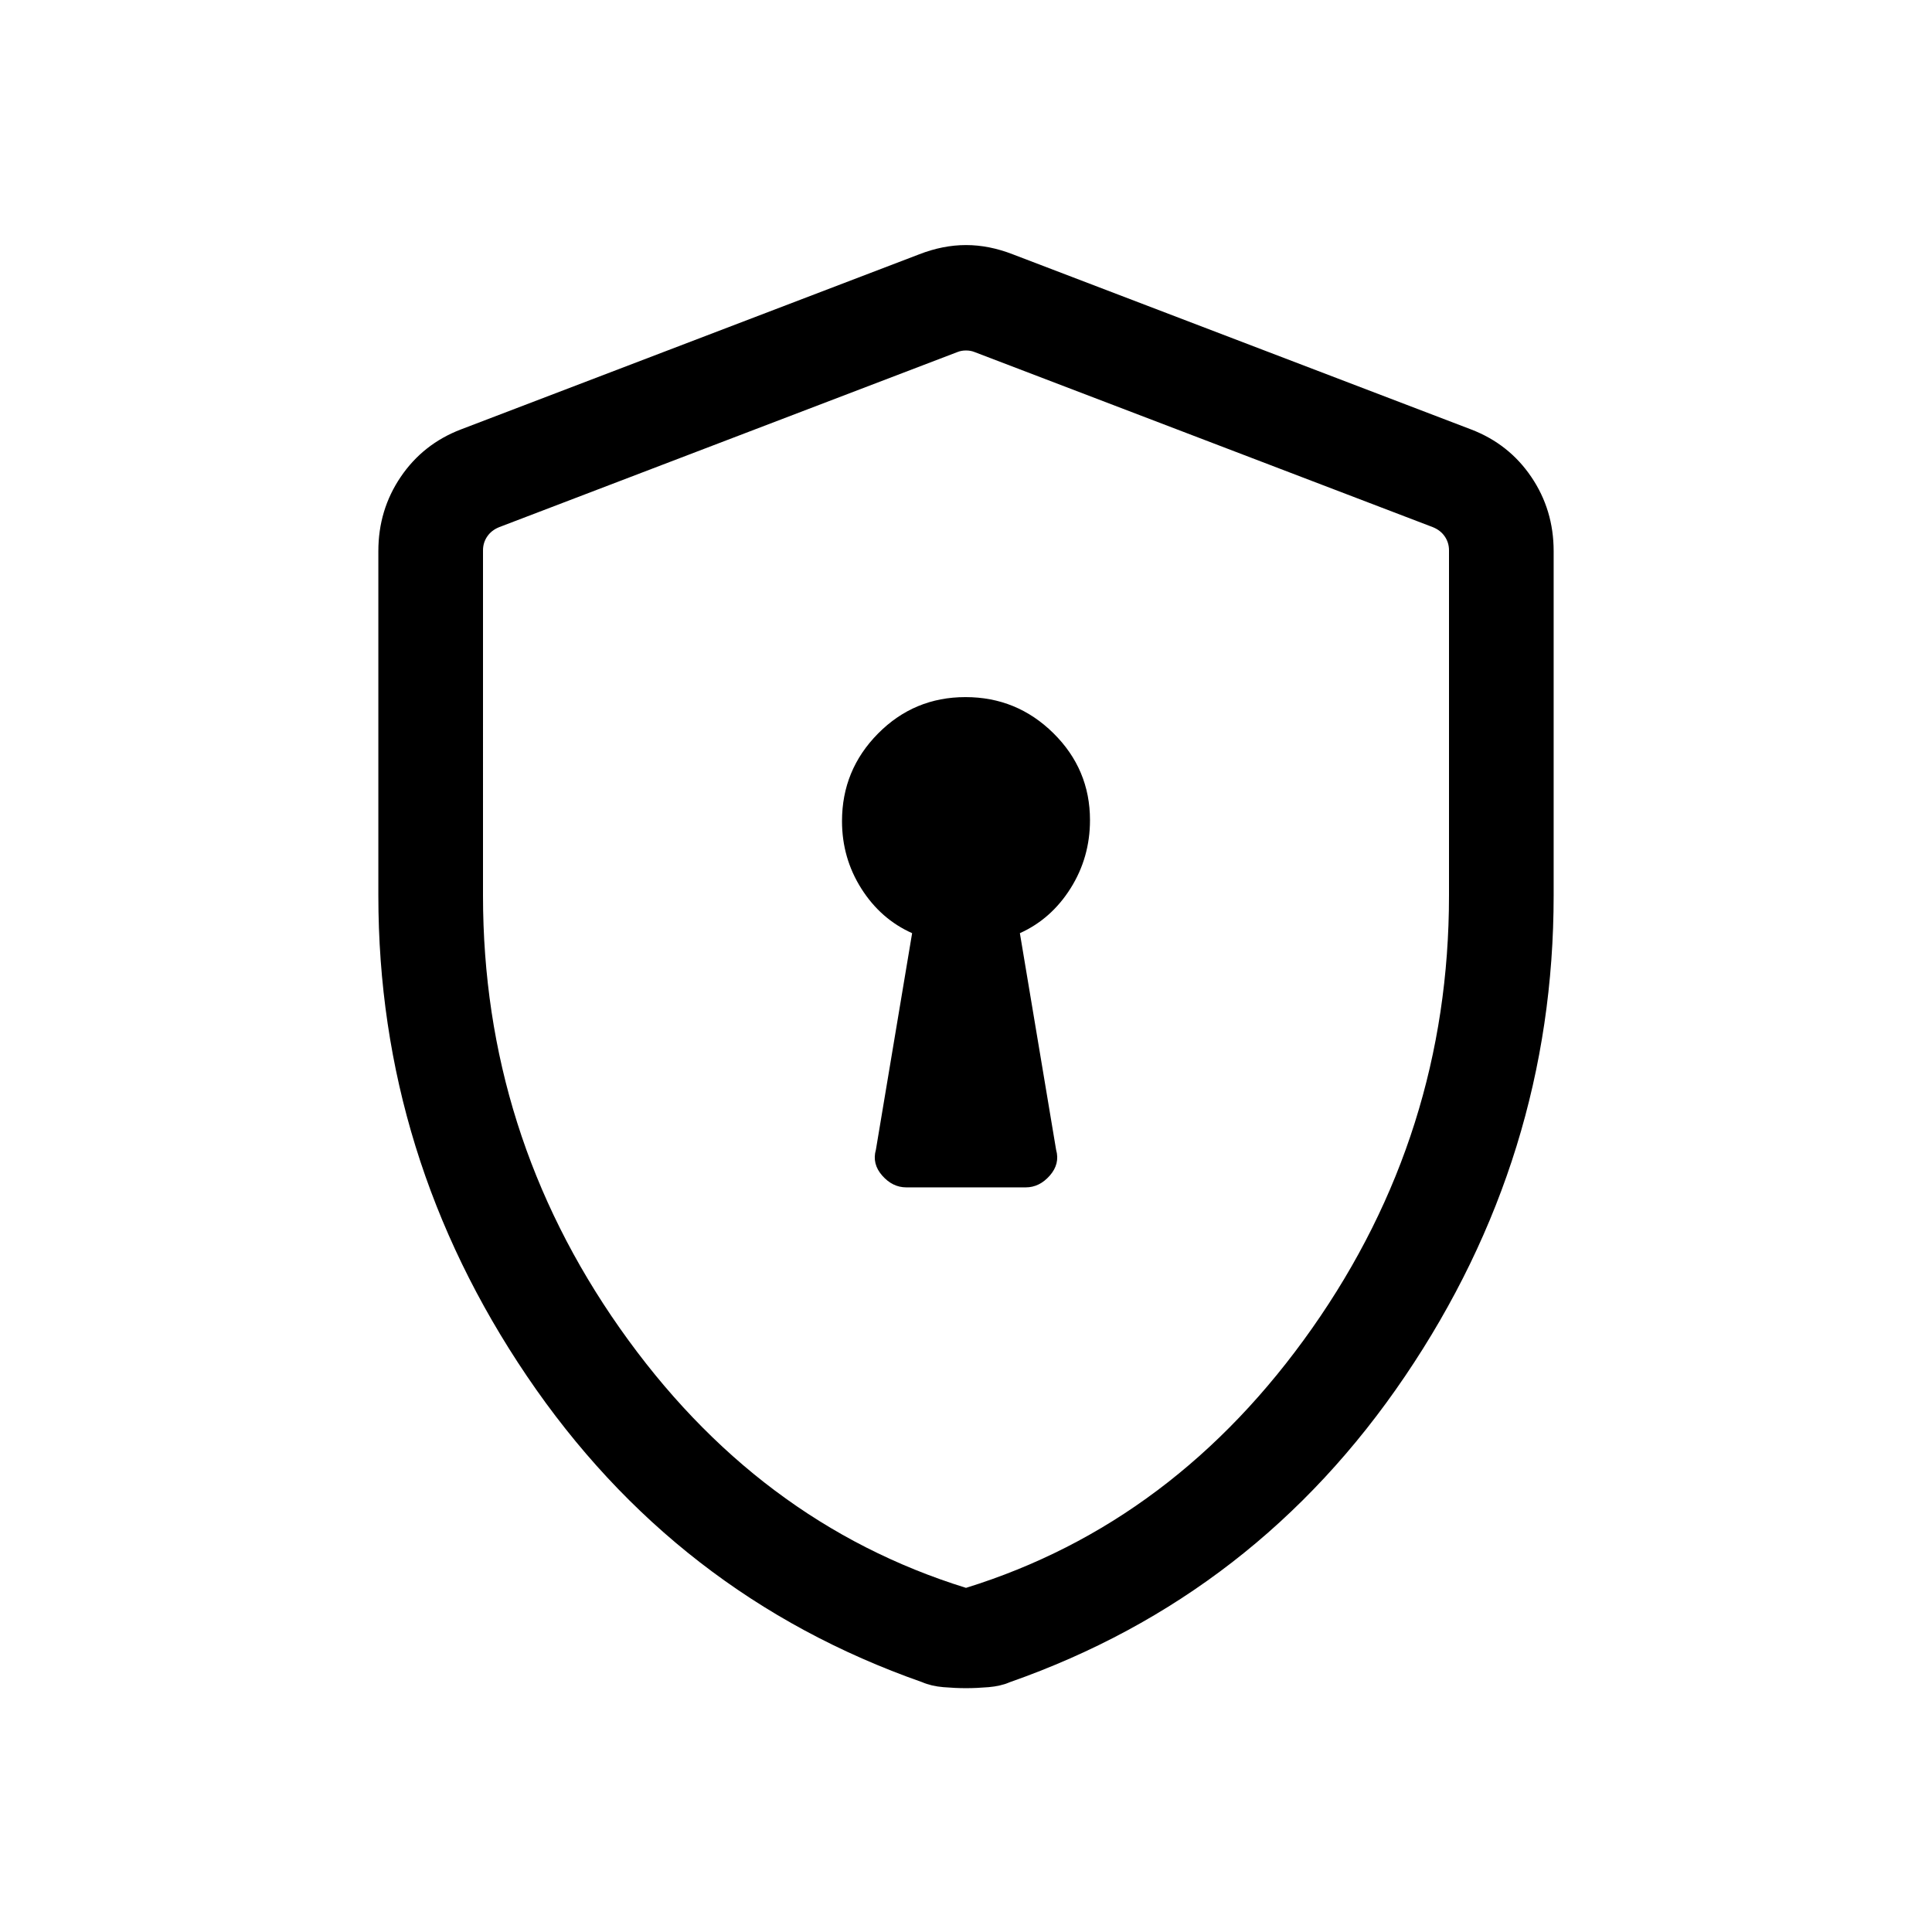 <svg viewBox="0 -960 960 960"><path d="M450.31-370h59.38q6.79 0 11.93-5.84 5.15-5.84 3.15-12.85l-18-107.62q15.59-7.02 25.22-22.33 9.62-15.31 9.62-33.85 0-25.23-18.17-43.18-18.17-17.94-43.69-17.94-25.52 0-43.44 18.09-17.92 18.1-17.92 43.52 0 18.38 9.62 33.56 9.63 15.18 25.22 22.13l-18 107.62q-2 7.01 3.15 12.85 5.14 5.84 11.93 5.84ZM480-121.16q-5.23 0-11.23-.5t-10.62-2.5q-122.53-43-196.34-152.07Q188-385.31 188-515v-171.15q0-20.49 11.11-36.87 11.1-16.39 29.89-23.59l227.69-87q11.85-4.62 23.31-4.62 11.46 0 23.31 4.62l227.69 87q18.79 7.2 29.89 23.59Q772-706.64 772-686.15V-515q0 129.69-73.81 238.77-73.81 109.07-196.34 152.07-4.62 2-10.62 2.5-6 .5-11.23.5Zm0-49.84q104-32.25 172-129t68-215v-171.54q0-3.84-2.12-6.92-2.11-3.08-5.96-4.62l-227.69-87q-1.92-.77-4.23-.77-2.31 0-4.23.77l-227.69 87q-3.85 1.54-5.96 4.62-2.12 3.08-2.12 6.92V-515q0 118.25 68 215t172 129Zm0-307.23Z"/></svg>